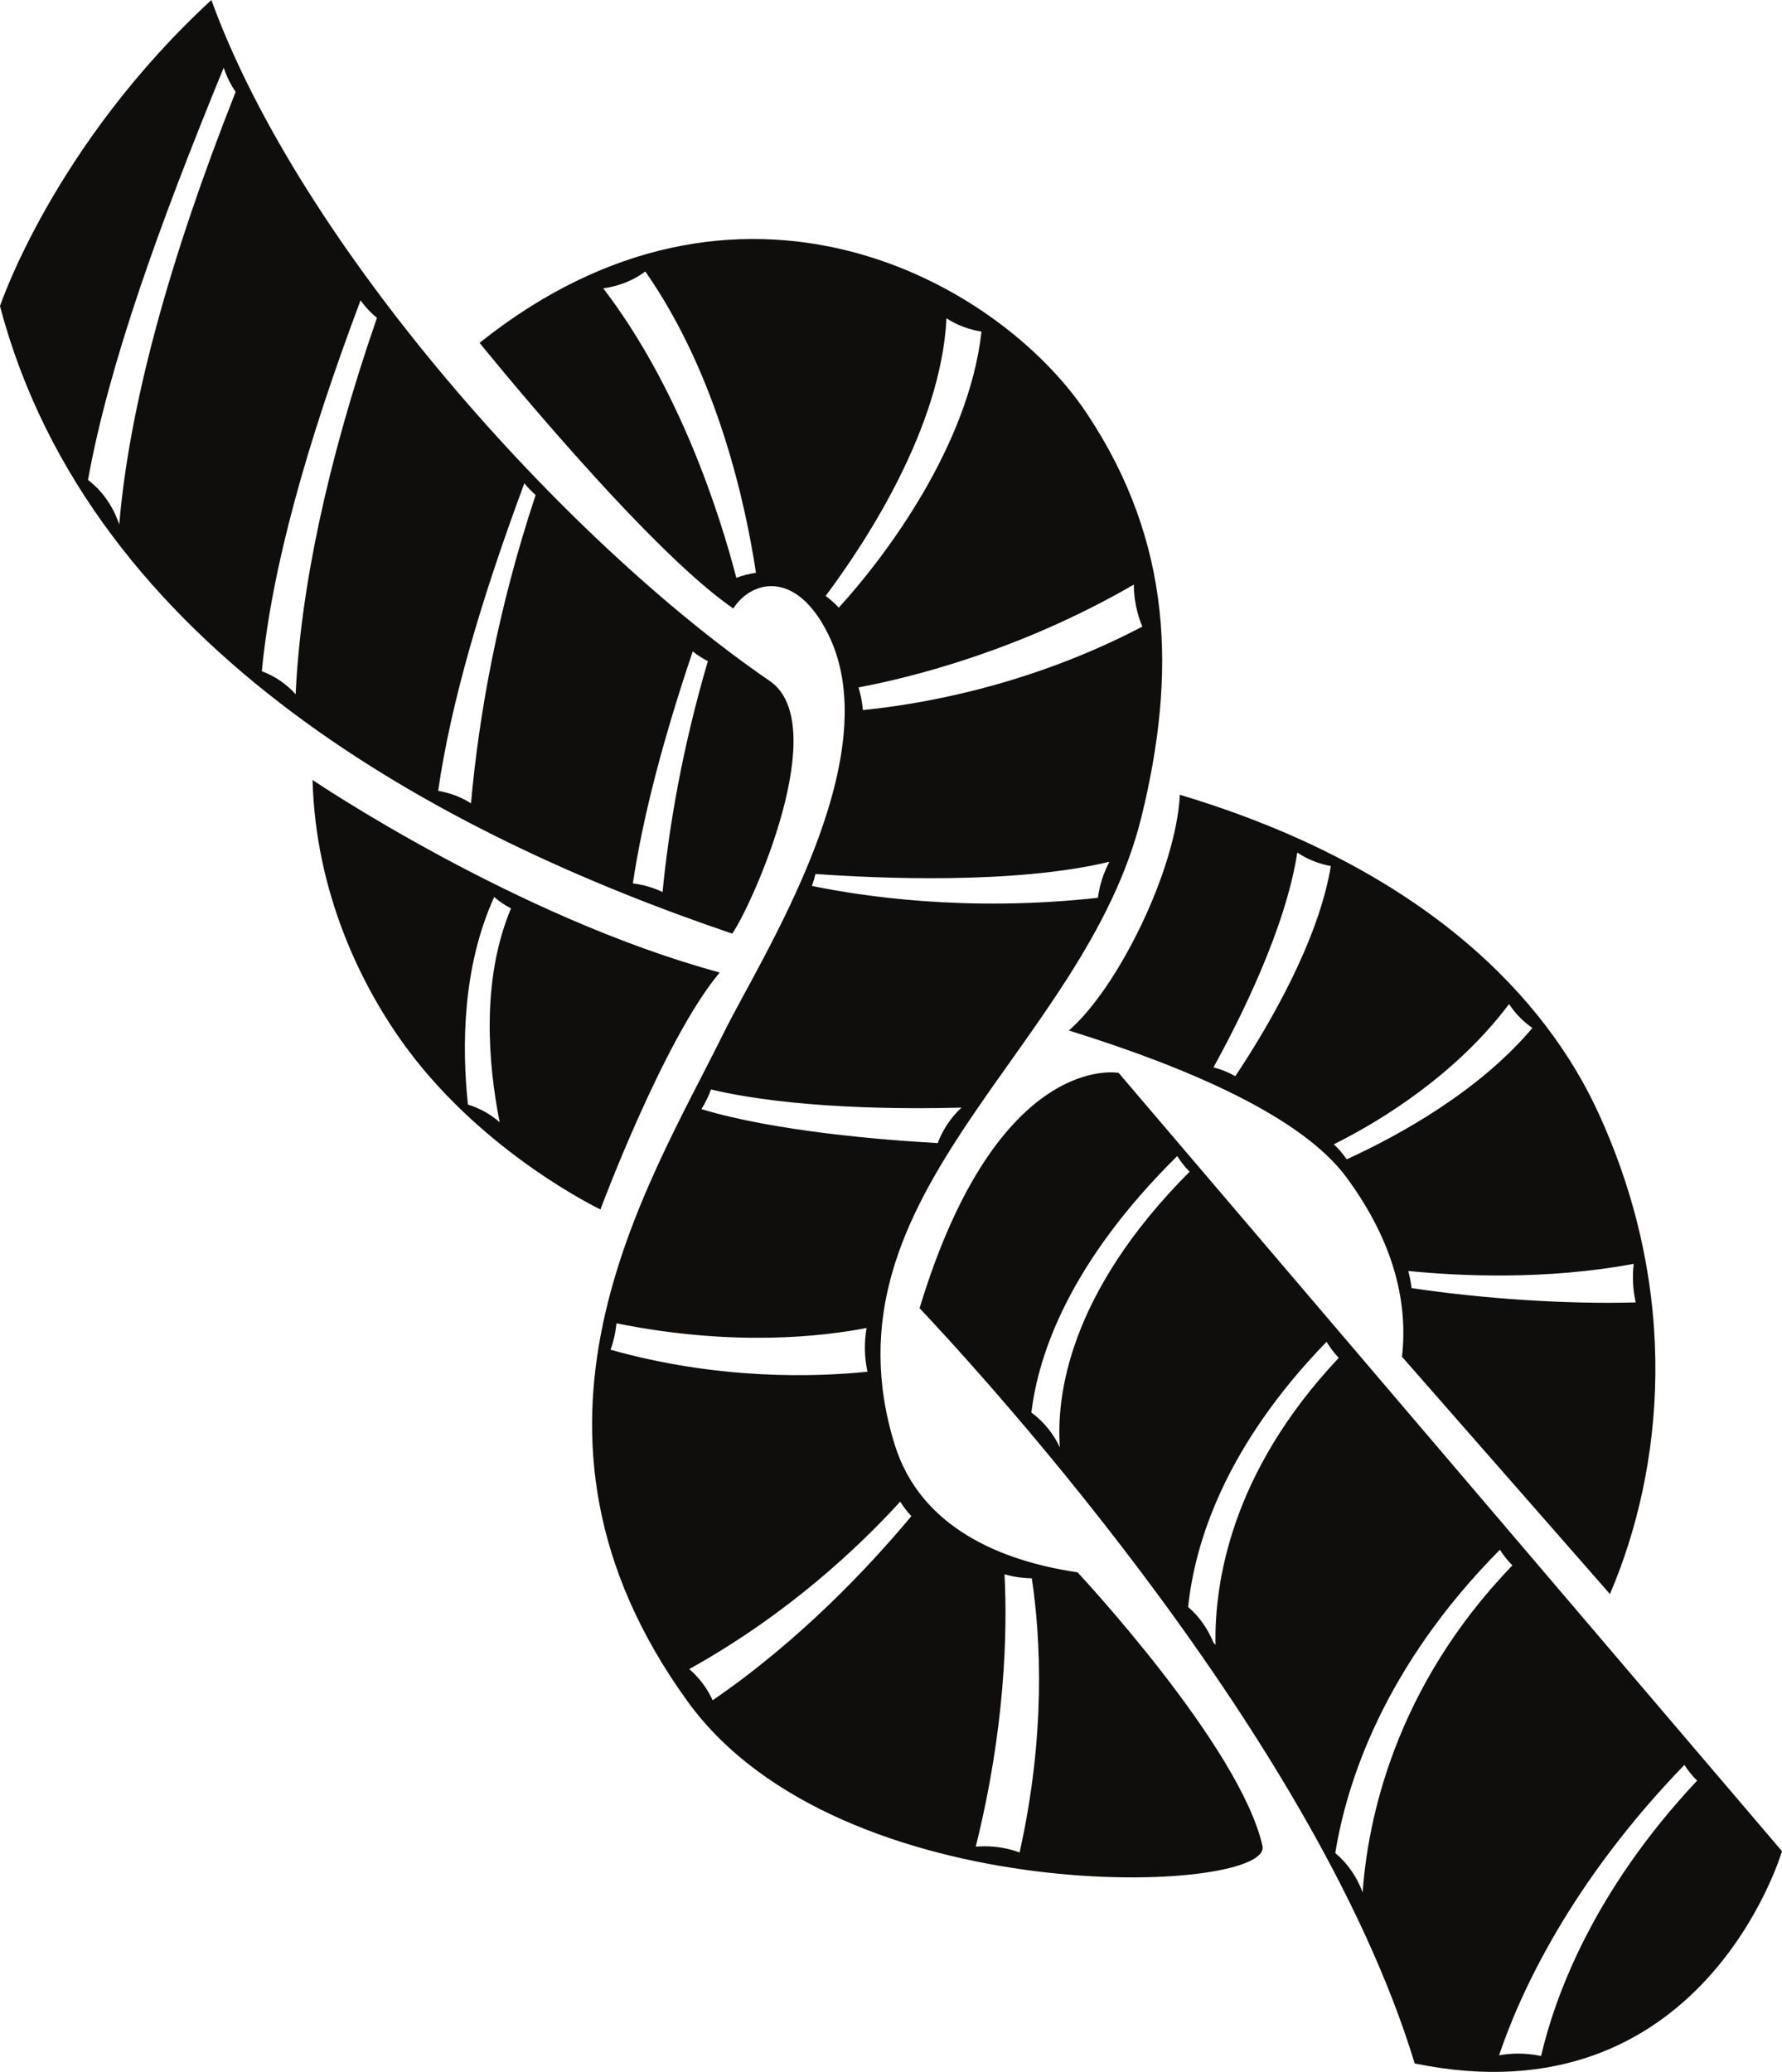 <?xml version="1.0" encoding="UTF-8" standalone="no"?>
<svg
   xmlns:dc="http://purl.org/dc/elements/1.1/"
   xmlns:cc="http://creativecommons.org/ns#"
   xmlns:rdf="http://www.w3.org/1999/02/22-rdf-syntax-ns#"
   xmlns:svg="http://www.w3.org/2000/svg"
   xmlns="http://www.w3.org/2000/svg"
   id="svg12"
   version="1.2"
   viewBox="0 0 514.24 597.73"
   height="597.73pt"
   width="514.24pt">
  <defs
     id="defs5">
    <clipPath
       id="clip1">
      <path
         id="path2"
         d="M 0 0 L 514.238 0 L 514.238 597.73 L 0 597.73 Z M 0 0 " />
    </clipPath>
  </defs>
  <g
     id="surface925">
    <g
       id="g9"
       clip-rule="nonzero"
       clip-path="url(#clip1)">
      <path
         id="path7"
         d="M 191.195 257.348 C 188.656 256.117 185.801 255.25 182.621 254.852 C 185.617 234.953 191.59 212.594 199.906 187.918 C 201.23 188.988 202.688 189.93 204.277 190.73 C 197.062 215.254 193.125 237.688 191.195 257.348 M 135.914 231.746 C 133.203 230.031 130.047 228.781 126.441 228.141 C 130.145 202.586 138.844 173.02 151.316 139.414 C 152.285 140.629 153.375 141.766 154.574 142.793 C 143.535 176.047 138.195 206.41 135.914 231.746 M 85.316 200.285 C 82.746 197.426 79.492 195.125 75.559 193.641 C 78.391 163.891 88.488 128.035 104.051 86.641 C 105.371 88.523 106.961 90.215 108.777 91.699 C 94.188 133.906 86.668 170.617 85.316 200.285 M 34.41 151.305 C 32.707 146.273 29.699 141.738 25.387 138.453 C 31.395 105.273 45.715 65.438 64.551 19.539 C 65.383 22.016 66.539 24.367 68 26.508 C 48.559 75.652 37.266 117.496 34.41 151.305 M 222.117 196.445 C 163.301 156.188 86.633 70.742 61 0 C 15.426 42.016 0 88.301 0 88.301 C 26.109 187.512 128.227 241.219 211.305 269.336 C 216.941 261.332 240.441 208.992 222.117 196.445 M 374.363 245.945 C 377.117 247.793 380.332 249.152 384.043 249.855 C 380.41 271.879 365.574 296.816 356.48 310.477 C 354.582 309.383 352.48 308.531 350.176 307.922 C 357.785 294.164 371.031 267.773 374.363 245.945 M 435.469 289.664 C 437.242 292.332 439.492 294.68 442.215 296.555 C 426.902 314.727 404.062 327.379 388.637 334.453 C 387.559 332.883 386.316 331.426 384.898 330.121 C 399.039 323.117 420.477 309.652 435.469 289.664 M 471.449 364.605 C 471.012 368.309 471.203 372.098 472.02 375.734 C 452.309 376.305 428.004 374.695 407.332 371.605 C 407.141 369.934 406.832 368.285 406.391 366.664 C 421.172 368.152 446.203 369.32 471.449 364.605 M 308.441 297.285 C 342.793 307.973 375.598 322.082 388.555 339.656 C 402.527 358.617 406.32 376.176 404.574 391.402 L 464.59 459.863 C 479.984 423.883 485.281 373.328 461.184 320.91 C 446.23 288.387 411.691 250.648 340.484 229.285 C 339.301 251.359 322.352 285.305 308.441 297.285 M 144.195 323.762 C 141.656 321.531 138.605 319.762 135.035 318.656 C 133.227 301.602 133.508 278.801 142.613 258.785 C 144.066 260.047 145.68 261.141 147.461 262.066 C 138.75 282.82 140.887 307.102 144.195 323.762 M 207.688 280.555 C 148.586 264.531 90.195 225.016 90.195 225.016 C 91.043 257.277 104.066 284.551 117.727 302.867 C 140.395 333.246 173.27 348.914 173.27 348.914 C 173.27 348.914 191.547 299.781 207.688 280.555 M 294.23 534.418 C 291.184 533.289 287.746 532.629 283.879 532.629 C 283.086 532.629 282.328 532.691 281.574 532.742 C 290.121 498.496 290.715 470.605 289.883 454.164 C 292.281 454.867 294.906 455.273 297.762 455.332 C 300.309 472.551 301.836 500.348 294.23 534.418 M 205.66 490.512 C 204.074 487.086 201.812 484.004 198.898 481.516 C 227.27 465.75 247.684 446.457 259.773 433.207 C 260.703 434.703 261.777 436.105 263 437.395 C 250.887 451.906 231.008 473.129 205.66 490.512 M 176.191 389.383 C 177.078 386.934 177.648 384.371 177.91 381.762 C 211.703 388.598 237.598 385.547 250.07 383.105 C 249.34 387.27 249.434 391.602 250.324 395.727 C 235.285 397.285 207.285 398.145 176.191 389.383 M 205.172 314.297 C 228.895 319.914 260.754 319.984 277.477 319.539 C 274.379 322.367 272.082 325.898 270.586 329.773 C 254.578 328.879 223.598 326.371 202.414 319.977 C 203.531 318.191 204.465 316.285 205.172 314.297 M 235.324 252.133 C 253.121 253.41 292.809 255.195 320.164 248.609 C 318.43 251.809 317.324 255.355 316.824 259.008 C 278.641 263.207 248.418 258.477 234.301 255.586 C 234.715 254.461 235.051 253.309 235.324 252.133 M 242.043 175.309 C 240.91 174.07 239.648 172.93 238.254 171.93 C 249.996 156.211 271.559 123.352 273.133 91.828 C 275.992 93.691 279.363 95.031 283.234 95.672 C 279.57 128.551 255.523 160.559 242.043 175.309 M 327.188 168.652 C 327.219 172.816 328.051 176.973 329.648 180.773 C 296.5 198.152 264.77 203.289 249.008 204.84 C 248.824 202.621 248.395 200.441 247.758 198.316 C 262.996 195.441 294.262 187.707 327.188 168.652 M 212.488 166.691 C 207.738 148.449 196.223 112.121 174.09 83.191 C 178.875 82.504 182.934 80.789 186.219 78.32 C 207.348 108.555 215.246 146.148 218.152 165.238 C 216.133 165.539 214.238 166.035 212.488 166.691 M 310.938 453.594 C 288.82 450.355 265.648 440.633 258.242 416.918 C 235.457 343.934 312.984 302.895 329.449 235.457 C 339.418 194.633 338.477 156.656 313.688 119.359 C 288.082 80.82 213.148 39.191 138.395 98.91 C 138.395 98.91 186.32 158.328 211.605 175.523 C 216.941 167.34 229.762 164.25 239.02 183.004 C 256.809 219.031 219.602 276.199 208.777 298.121 C 186.742 342.758 141.594 412.332 198.43 490.859 C 242.574 551.859 366.84 546.516 364.34 532.633 C 357.934 503.789 310.938 453.594 310.938 453.594 M 444.715 593.141 C 442.645 592.699 440.422 592.445 438.043 592.445 C 436.117 592.445 434.324 592.633 432.602 592.93 C 438.582 575.133 453.16 543.172 486.078 509.152 C 487.129 510.793 488.344 512.32 489.75 513.688 C 459.695 545.699 448.695 576.043 444.715 593.141 M 393.227 545.945 C 391.602 541.566 388.969 537.621 385.328 534.59 C 388.562 514.488 399.207 480.992 432.832 447.086 C 433.867 448.711 435.07 450.23 436.445 451.598 C 402.285 486.973 394.664 525.457 393.227 545.945 M 350.129 473.785 C 348.531 469.895 346.105 466.375 342.867 463.605 C 344.754 445.355 353.316 417.469 382.812 387.098 C 383.816 388.766 384.988 390.312 386.336 391.734 C 355.094 424.848 350.395 456.898 350.773 474.582 C 350.594 474.297 350.328 474.066 350.129 473.785 M 297.625 407.523 C 299.672 390.543 308.703 364.176 339.715 333.516 C 340.742 335.141 341.926 336.652 343.289 338.027 C 308.18 373.238 304.797 403.008 305.848 417.562 C 303.984 413.629 301.246 410.141 297.625 407.523 M 322.805 309.512 C 322.805 309.512 287.965 302.906 265.363 377.398 C 275.805 388.512 378.582 497.738 408.25 595.289 C 491.332 612.379 514.238 534.055 514.238 534.055 L 322.805 309.512 "
         style=" stroke:none;fill-rule:nonzero;fill:rgb(6.302%,5.762%,5.057%);fill-opacity:1;" />
    </g>
  </g>
</svg>
